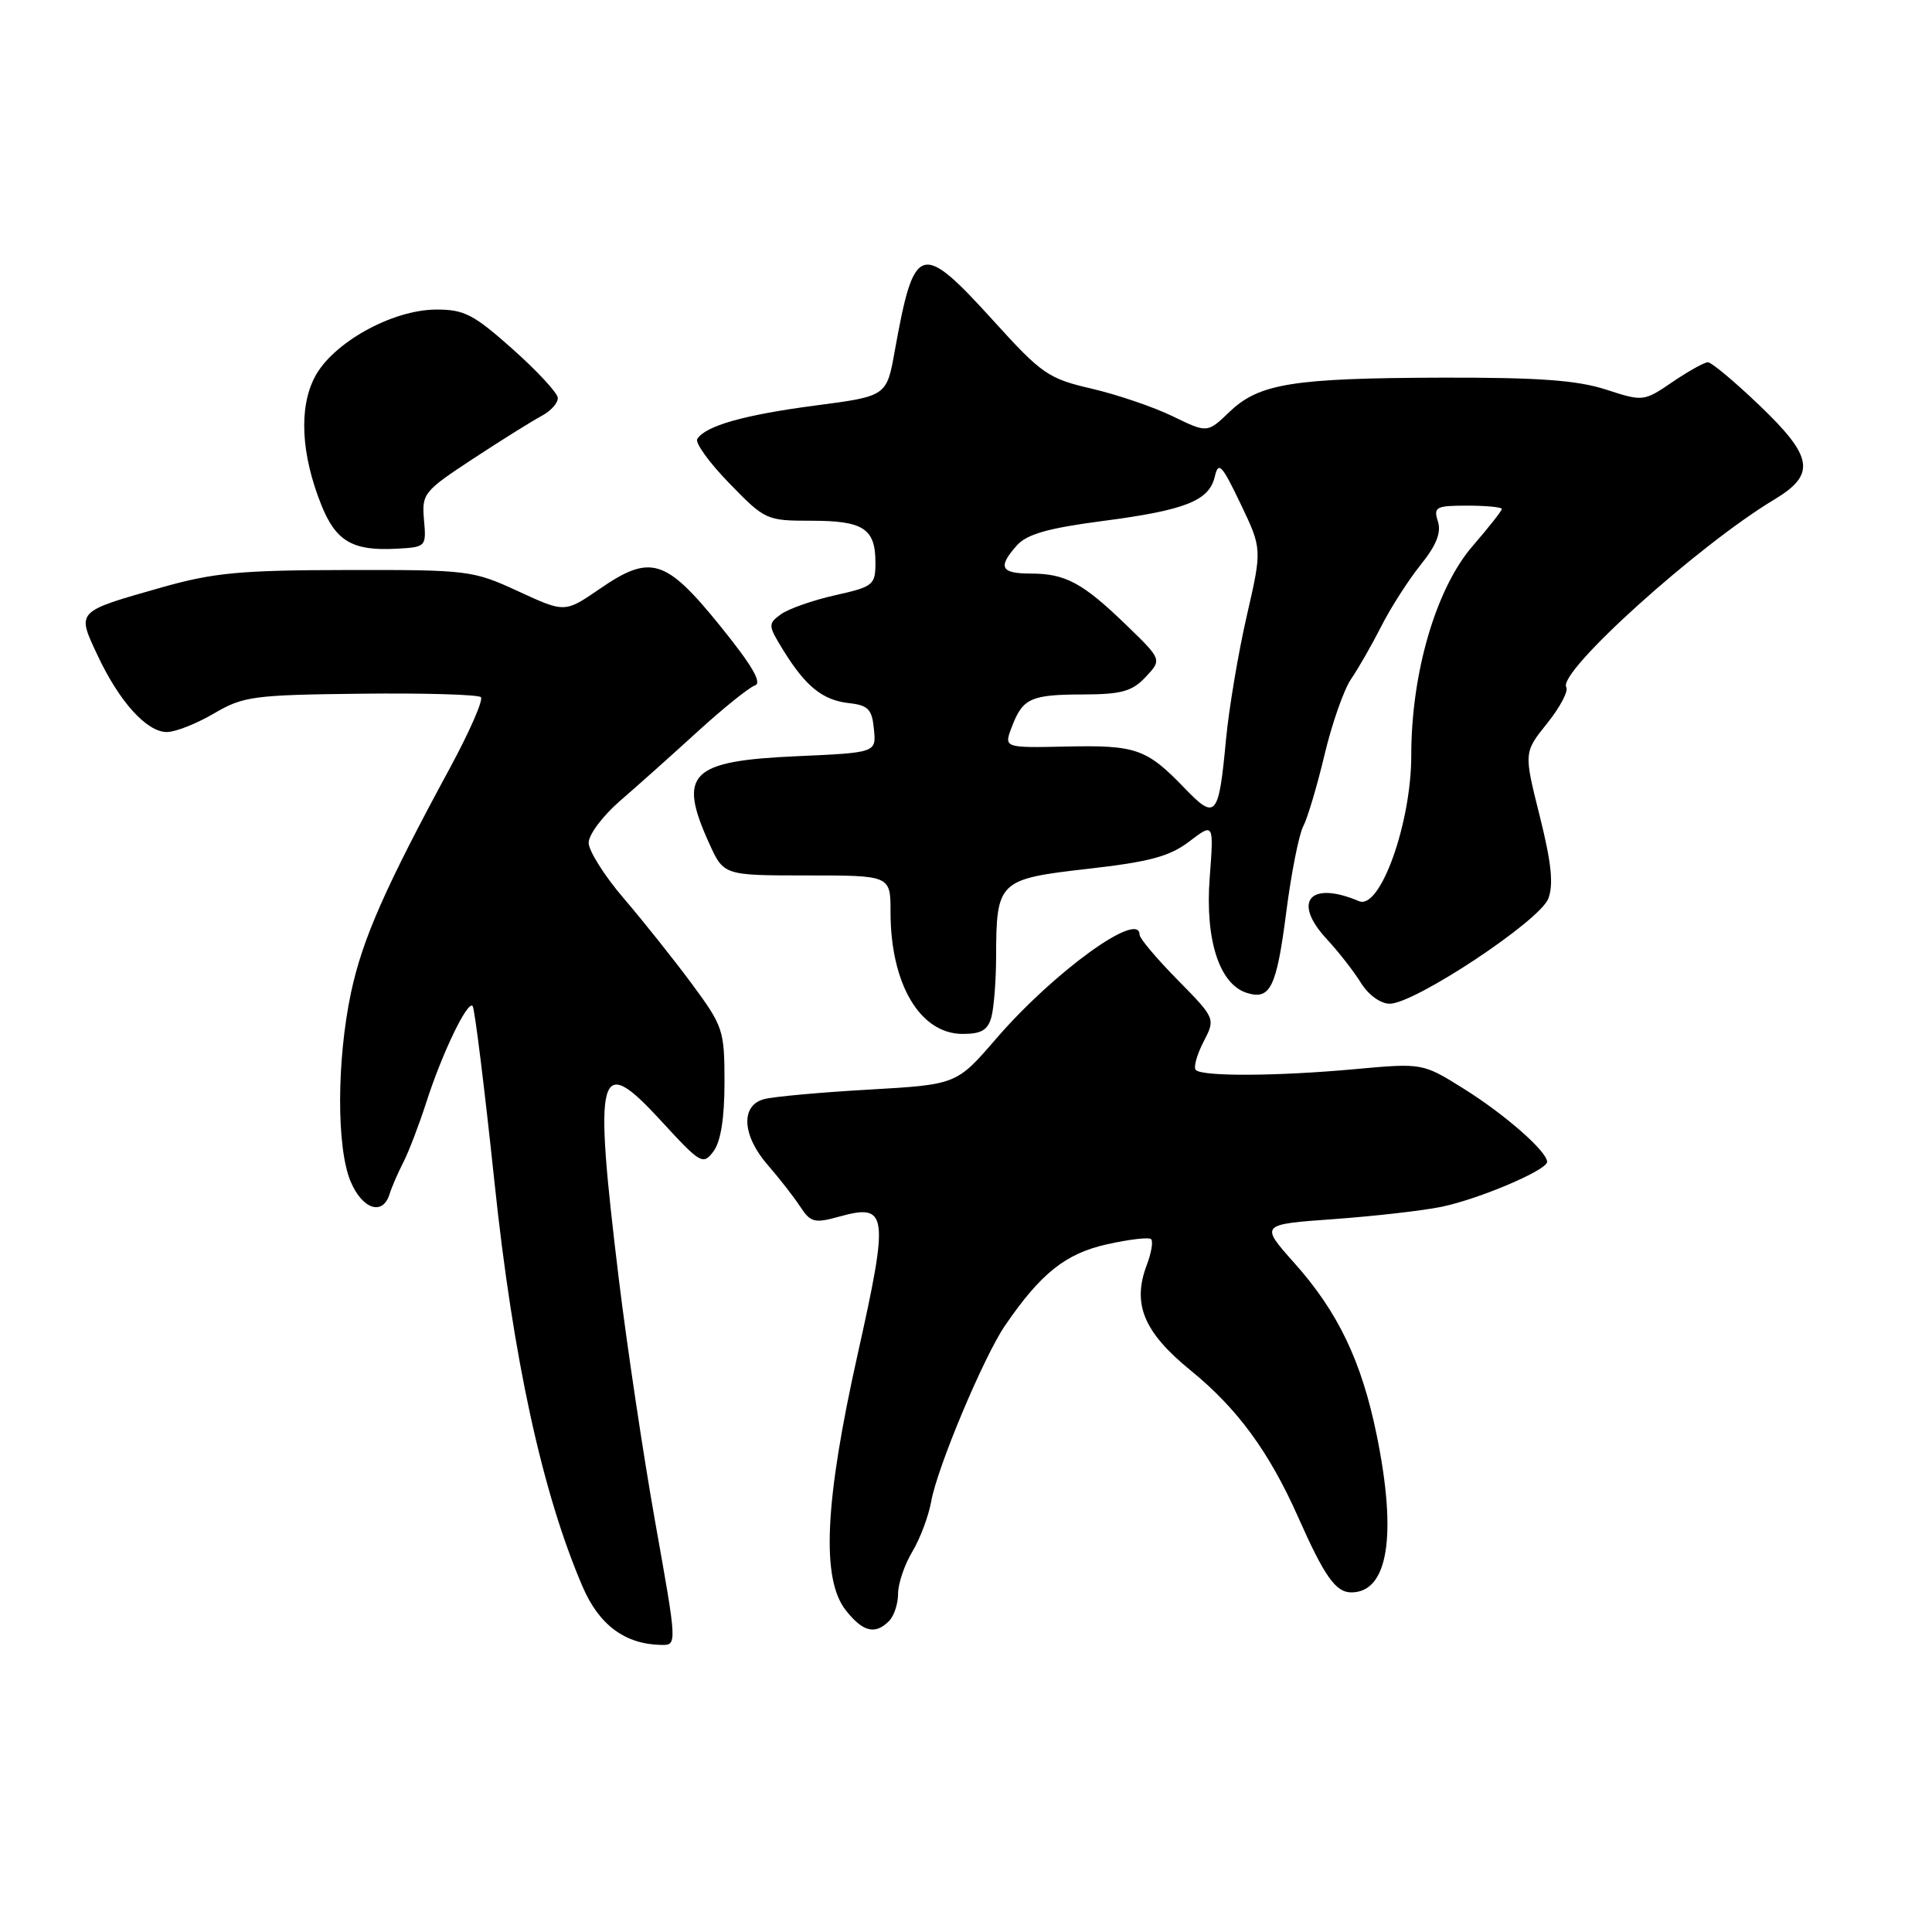 <?xml version="1.0" encoding="UTF-8" standalone="no"?>
<!DOCTYPE svg PUBLIC "-//W3C//DTD SVG 1.1//EN" "http://www.w3.org/Graphics/SVG/1.1/DTD/svg11.dtd" >
<svg xmlns="http://www.w3.org/2000/svg" xmlns:xlink="http://www.w3.org/1999/xlink" version="1.1" viewBox="0 0 256 256">
 <g >
 <path fill="currentColor"
d=" M 86.83 201.75 C 85.24 192.81 83.07 178.30 82.00 169.50 C 78.62 141.65 79.22 139.40 87.58 148.50 C 92.84 154.23 93.15 154.41 94.54 152.56 C 95.50 151.28 96.00 148.17 96.00 143.42 C 96.00 136.50 95.83 136.00 91.67 130.36 C 89.28 127.14 85.23 122.05 82.67 119.06 C 80.10 116.07 78.00 112.74 78.00 111.67 C 78.00 110.59 79.88 108.09 82.17 106.11 C 84.47 104.12 89.11 99.98 92.49 96.89 C 95.87 93.81 99.27 91.08 100.04 90.82 C 101.02 90.49 99.63 88.13 95.42 82.93 C 88.20 74.01 86.19 73.39 79.45 78.04 C 74.84 81.20 74.84 81.20 68.67 78.35 C 62.67 75.58 62.06 75.50 46.00 75.53 C 31.91 75.55 28.33 75.88 21.48 77.82 C 10.00 81.08 10.15 80.92 12.92 86.82 C 15.79 92.96 19.44 97.00 22.11 97.00 C 23.23 97.00 26.03 95.90 28.33 94.55 C 32.23 92.26 33.55 92.08 47.80 91.92 C 56.20 91.82 63.36 92.03 63.72 92.38 C 64.07 92.73 62.22 96.95 59.62 101.76 C 51.03 117.61 48.01 124.47 46.51 131.53 C 44.61 140.49 44.58 152.07 46.45 156.53 C 48.00 160.23 50.71 161.14 51.61 158.25 C 51.91 157.29 52.74 155.38 53.45 154.00 C 54.16 152.62 55.53 149.03 56.51 146.00 C 58.58 139.56 61.93 132.60 62.62 133.29 C 62.89 133.56 64.19 144.06 65.52 156.64 C 67.98 180.03 71.86 197.83 77.20 210.25 C 79.39 215.33 82.82 217.87 87.61 217.96 C 89.73 218.00 89.73 218.00 86.83 201.75 Z  M 117.80 214.80 C 118.46 214.14 119.00 212.51 119.00 211.17 C 119.00 209.83 119.85 207.33 120.88 205.62 C 121.91 203.90 123.04 200.90 123.39 198.95 C 124.18 194.46 130.36 179.75 133.18 175.63 C 137.90 168.73 141.20 166.10 146.67 164.88 C 149.61 164.22 152.25 163.91 152.53 164.20 C 152.82 164.49 152.56 166.02 151.96 167.60 C 149.99 172.79 151.54 176.52 157.78 181.60 C 163.96 186.63 168.17 192.38 172.00 201.00 C 175.50 208.90 176.99 211.00 179.06 211.00 C 183.92 211.00 185.14 203.49 182.43 190.21 C 180.44 180.41 177.30 173.84 171.52 167.37 C 166.95 162.24 166.95 162.24 176.72 161.54 C 182.10 161.15 188.53 160.42 191.00 159.91 C 195.99 158.88 205.00 155.05 205.00 153.95 C 205.00 152.58 199.42 147.68 194.00 144.29 C 188.50 140.85 188.50 140.85 179.50 141.67 C 169.24 142.61 159.33 142.66 158.45 141.78 C 158.12 141.45 158.58 139.79 159.46 138.07 C 161.07 134.96 161.07 134.96 156.04 129.84 C 153.27 127.03 151.00 124.34 151.00 123.86 C 151.00 120.55 139.61 128.80 131.98 137.65 C 126.75 143.71 126.75 143.71 115.12 144.38 C 108.73 144.74 102.49 145.31 101.25 145.64 C 98.10 146.47 98.32 150.46 101.75 154.39 C 103.26 156.13 105.19 158.60 106.03 159.88 C 107.41 161.99 107.91 162.12 111.23 161.20 C 117.64 159.43 117.82 160.76 113.65 179.42 C 109.27 199.02 108.80 209.21 112.07 213.37 C 114.34 216.24 115.95 216.65 117.80 214.80 Z  M 131.37 134.75 C 131.70 133.51 131.98 129.94 131.99 126.82 C 132.01 116.75 132.30 116.48 144.09 115.13 C 152.35 114.20 154.99 113.48 157.60 111.49 C 160.84 109.02 160.84 109.02 160.29 116.33 C 159.67 124.53 161.57 130.41 165.20 131.56 C 168.32 132.55 169.15 130.86 170.44 120.83 C 171.10 115.70 172.11 110.60 172.68 109.50 C 173.26 108.40 174.53 104.12 175.51 100.00 C 176.49 95.88 178.07 91.38 179.01 90.00 C 179.96 88.62 181.76 85.48 183.01 83.02 C 184.25 80.56 186.61 76.88 188.23 74.86 C 190.33 72.25 191.00 70.57 190.53 69.09 C 189.92 67.18 190.26 67.00 194.43 67.00 C 196.94 67.00 199.00 67.20 199.00 67.44 C 199.00 67.68 197.26 69.89 195.14 72.34 C 190.28 77.95 187.00 89.15 187.00 100.07 C 187.01 109.05 182.88 120.60 180.08 119.41 C 173.57 116.65 171.18 119.44 175.79 124.42 C 177.36 126.11 179.41 128.74 180.34 130.25 C 181.32 131.83 182.94 133.00 184.14 133.00 C 187.46 133.00 204.05 122.01 205.16 119.07 C 205.87 117.20 205.57 114.31 204.02 108.12 C 201.91 99.70 201.91 99.70 205.01 95.84 C 206.71 93.72 207.85 91.57 207.54 91.06 C 206.32 89.09 225.01 72.24 235.12 66.18 C 240.66 62.85 240.28 60.53 233.07 53.65 C 229.82 50.54 226.77 48.00 226.31 48.00 C 225.84 48.00 223.73 49.18 221.62 50.61 C 217.80 53.21 217.73 53.22 212.77 51.61 C 208.96 50.38 203.81 50.01 191.14 50.04 C 171.29 50.10 166.85 50.81 162.92 54.57 C 159.98 57.39 159.98 57.39 155.39 55.16 C 152.87 53.93 148.04 52.29 144.65 51.50 C 138.91 50.17 138.04 49.57 131.66 42.53 C 121.99 31.88 121.15 32.13 118.56 46.50 C 117.49 52.50 117.49 52.50 107.99 53.74 C 98.56 54.98 93.47 56.43 92.39 58.17 C 92.08 58.67 93.99 61.32 96.64 64.04 C 101.37 68.91 101.55 69.00 107.52 69.00 C 114.41 69.00 116.00 70.04 116.00 74.54 C 116.00 77.52 115.73 77.74 110.63 78.88 C 107.68 79.54 104.46 80.68 103.47 81.40 C 101.74 82.66 101.76 82.87 103.80 86.18 C 106.77 90.98 109.01 92.78 112.50 93.17 C 115.04 93.45 115.55 93.98 115.80 96.62 C 116.11 99.73 116.11 99.73 105.61 100.20 C 91.44 100.83 89.77 102.49 93.97 111.75 C 95.90 116.00 95.90 116.00 106.95 116.00 C 118.00 116.00 118.00 116.00 118.00 120.85 C 118.00 130.39 121.91 137.00 127.56 137.00 C 130.04 137.00 130.90 136.49 131.37 134.75 Z  M 56.18 68.88 C 55.88 65.41 56.14 65.09 62.68 60.79 C 66.43 58.33 70.51 55.78 71.75 55.12 C 72.99 54.47 73.96 53.38 73.91 52.71 C 73.86 52.05 71.17 49.14 67.92 46.25 C 62.74 41.64 61.50 41.00 57.76 41.02 C 51.91 41.06 44.04 45.45 41.69 50.00 C 39.58 54.08 39.90 60.21 42.57 66.89 C 44.50 71.72 46.72 73.02 52.50 72.71 C 56.45 72.50 56.50 72.46 56.18 68.88 Z  M 156.96 104.43 C 151.94 99.21 150.53 98.72 141.32 98.92 C 133.01 99.10 133.01 99.10 134.07 96.32 C 135.52 92.51 136.58 92.03 143.58 92.02 C 148.61 92.00 150.02 91.61 151.81 89.70 C 153.97 87.40 153.97 87.40 149.24 82.82 C 143.46 77.23 141.18 76.00 136.57 76.00 C 132.59 76.00 132.17 75.15 134.75 72.26 C 136.06 70.79 138.89 69.98 146.00 69.05 C 157.10 67.60 160.21 66.37 160.97 63.14 C 161.45 61.09 161.90 61.57 164.38 66.75 C 167.24 72.73 167.24 72.73 165.20 81.62 C 164.08 86.50 162.84 93.88 162.45 98.00 C 161.49 108.28 161.10 108.73 156.96 104.43 Z "/>
</g>
</svg>